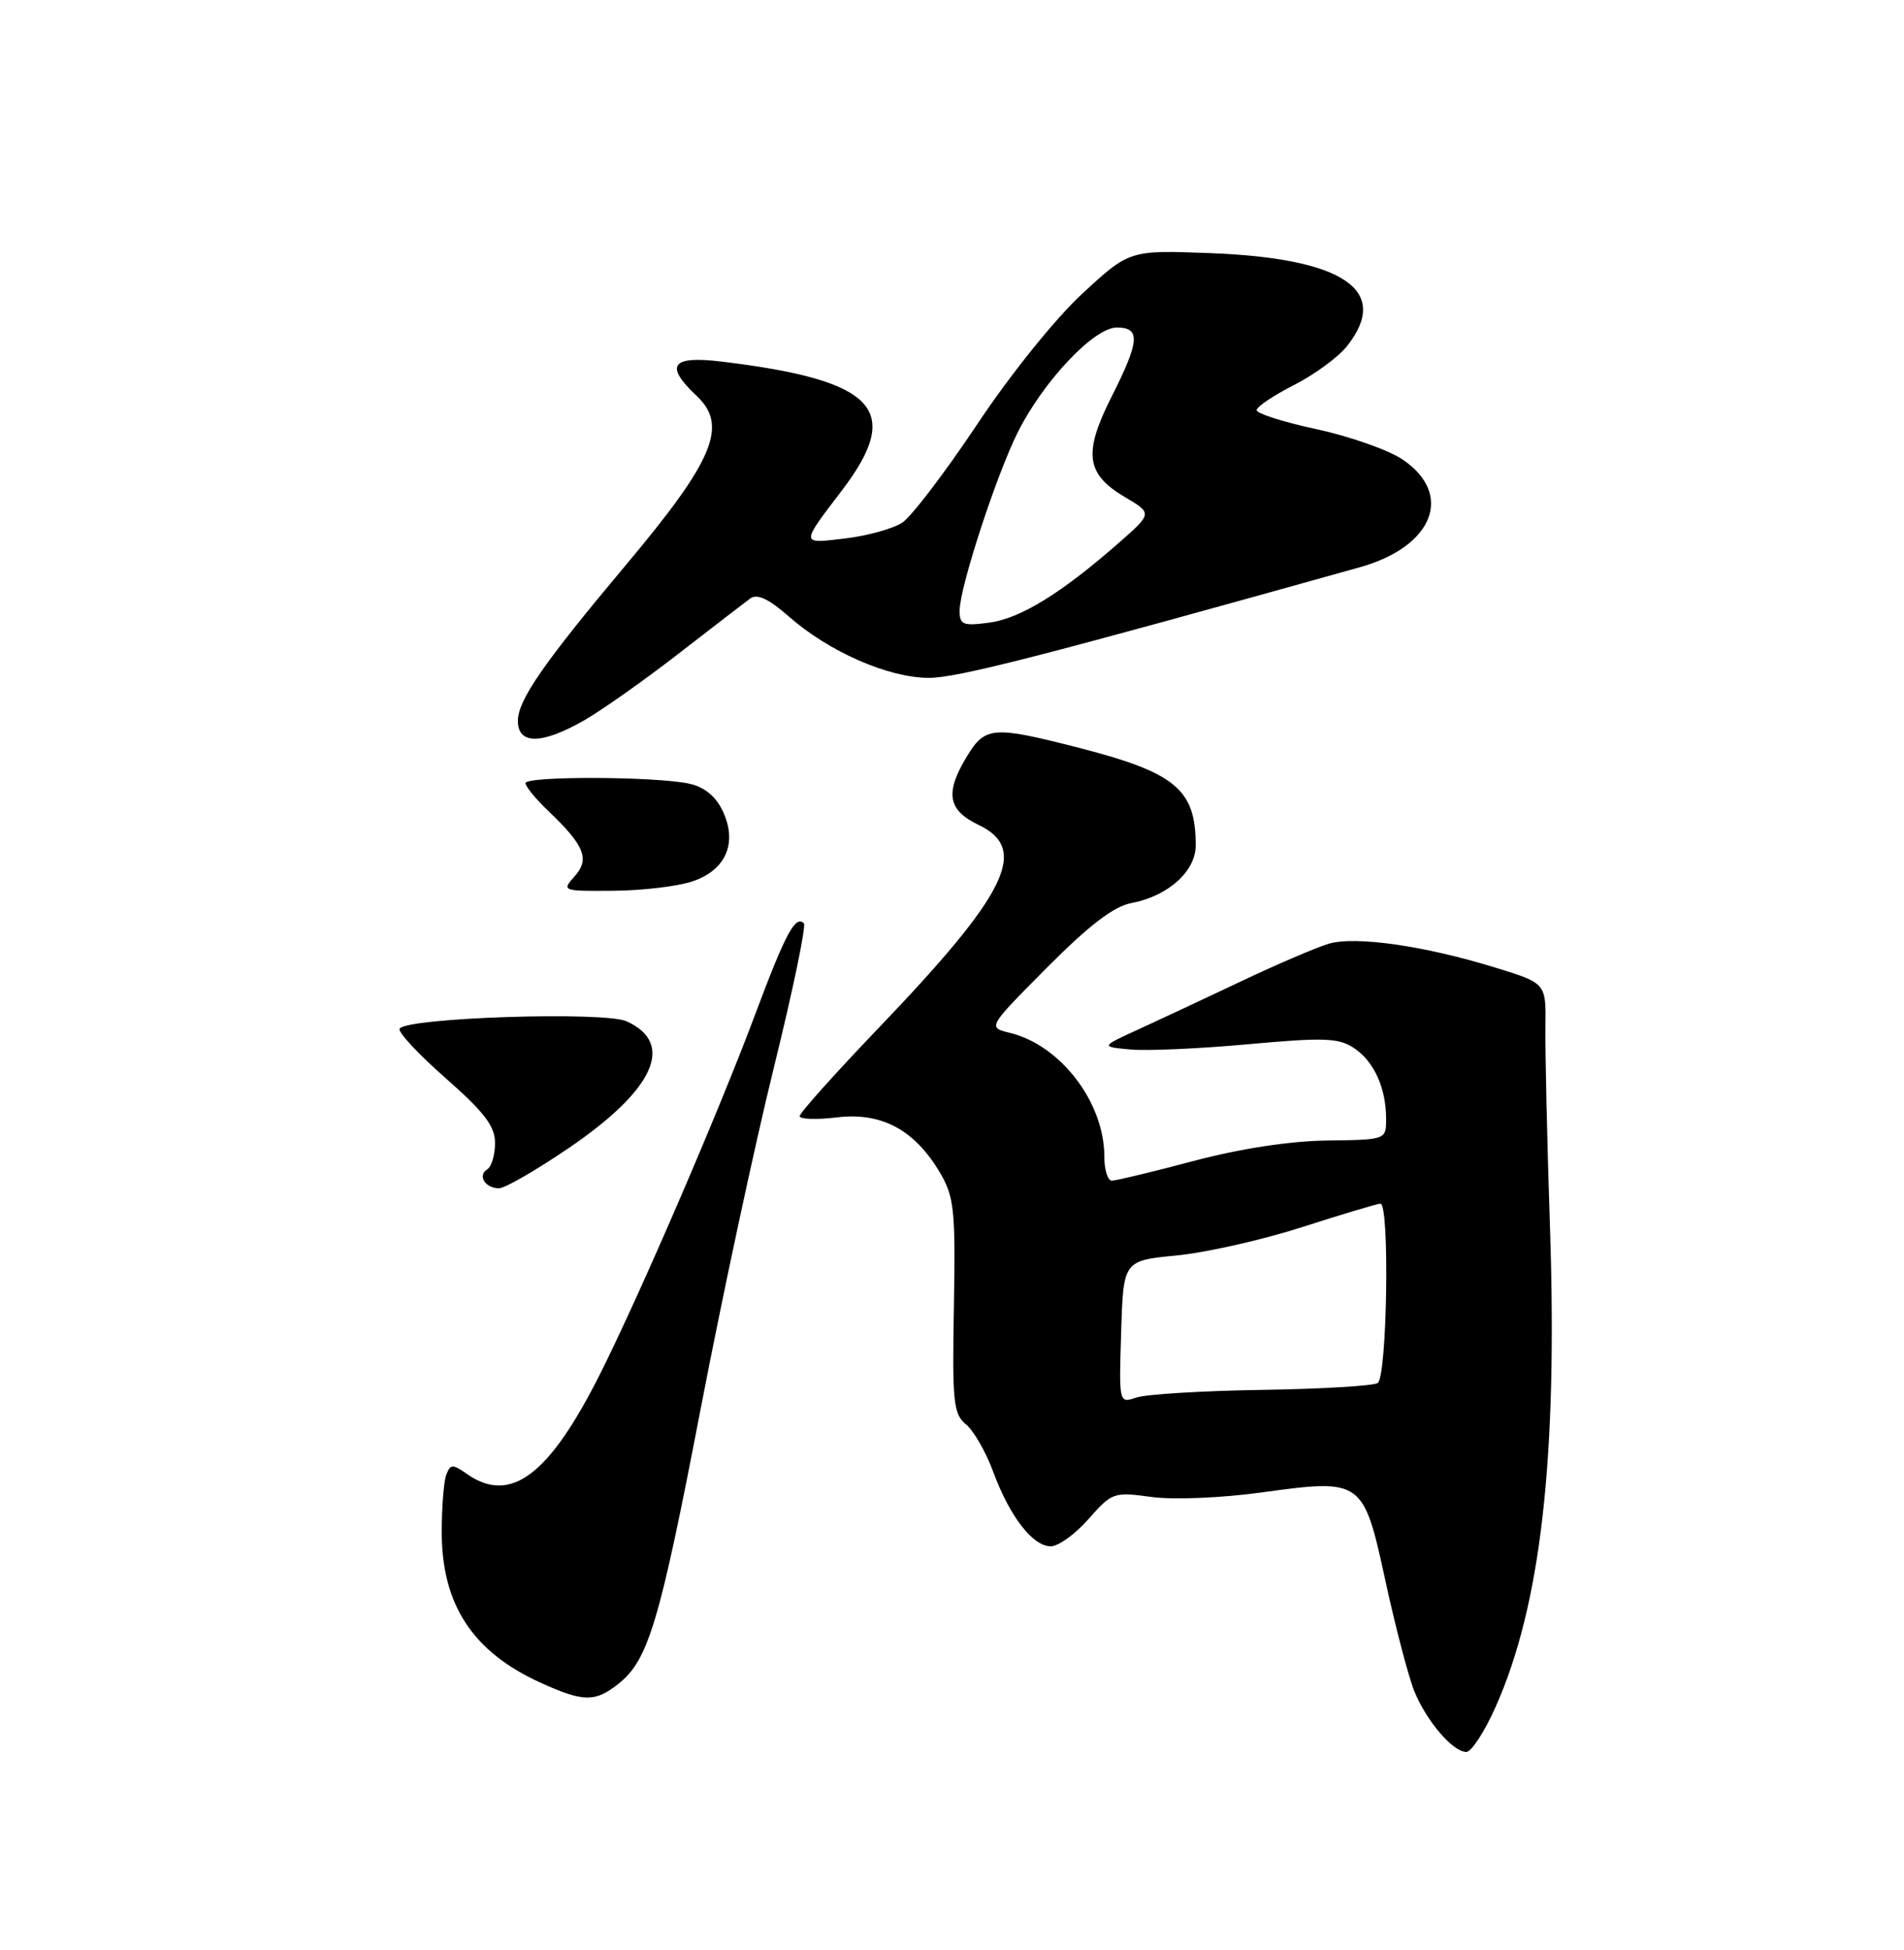 <?xml version="1.0" encoding="UTF-8" standalone="no"?>
<!DOCTYPE svg PUBLIC "-//W3C//DTD SVG 1.1//EN" "http://www.w3.org/Graphics/SVG/1.1/DTD/svg11.dtd" >
<svg xmlns="http://www.w3.org/2000/svg" xmlns:xlink="http://www.w3.org/1999/xlink" version="1.1" viewBox="0 0 250 256">
 <g >
 <path fill="currentColor"
d=" M 196.33 224.19 C 202.31 210.88 204.53 191.42 203.52 161.22 C 203.14 149.83 202.87 137.93 202.92 134.79 C 203.00 129.08 203.00 129.08 196.41 127.05 C 187.07 124.16 177.96 122.86 174.45 123.90 C 172.83 124.39 167.68 126.59 163.00 128.81 C 158.32 131.03 152.25 133.87 149.50 135.13 C 144.50 137.42 144.50 137.42 148.44 137.78 C 150.60 137.98 157.56 137.67 163.89 137.09 C 173.78 136.19 175.74 136.25 177.75 137.57 C 180.39 139.30 182.00 142.82 182.00 146.88 C 182.00 149.63 182.00 149.63 174.25 149.73 C 169.38 149.79 162.87 150.79 156.74 152.41 C 151.37 153.84 146.53 155.00 145.99 155.00 C 145.44 155.00 145.00 153.57 145.00 151.82 C 145.00 144.72 139.25 137.20 132.58 135.59 C 129.67 134.88 129.67 134.88 137.48 127.02 C 143.00 121.47 146.24 118.99 148.54 118.56 C 153.36 117.65 157.00 114.40 157.00 110.99 C 157.00 103.58 154.36 101.41 141.26 98.07 C 130.42 95.30 129.34 95.39 126.99 99.25 C 124.04 104.09 124.42 106.35 128.50 108.30 C 135.15 111.47 132.28 117.30 115.35 134.97 C 109.66 140.91 105.00 146.11 105.00 146.53 C 105.00 146.94 107.22 147.02 109.93 146.69 C 115.79 146.00 120.12 148.34 123.45 154.00 C 125.29 157.15 125.47 158.91 125.25 171.49 C 125.02 184.04 125.18 185.64 126.83 186.99 C 127.84 187.82 129.45 190.61 130.40 193.19 C 132.56 199.06 135.59 203.00 137.97 203.00 C 138.97 203.00 141.21 201.39 142.94 199.41 C 146.00 195.93 146.24 195.85 151.16 196.52 C 154.03 196.92 160.30 196.66 165.59 195.94 C 178.90 194.11 179.01 194.19 181.93 207.63 C 183.23 213.61 184.92 220.07 185.69 221.99 C 187.28 225.93 190.76 230.00 192.54 230.00 C 193.19 230.00 194.90 227.39 196.33 224.19 Z  M 81.18 221.07 C 85.12 217.98 86.60 213.03 91.99 185.00 C 94.79 170.43 99.12 150.24 101.61 140.15 C 104.10 130.06 105.87 121.54 105.55 121.22 C 104.44 120.11 103.13 122.55 99.17 133.14 C 94.36 145.99 84.16 169.64 78.88 180.20 C 72.14 193.67 67.06 197.53 61.32 193.51 C 59.44 192.19 59.14 192.20 58.60 193.60 C 58.27 194.46 58.00 197.84 58.00 201.12 C 58.00 210.67 62.07 216.87 71.00 220.92 C 76.62 223.46 78.11 223.49 81.18 221.07 Z  M 74.66 150.73 C 85.91 143.08 88.69 137.00 82.28 134.08 C 79.35 132.75 53.37 133.59 52.47 135.05 C 52.21 135.47 54.92 138.39 58.50 141.53 C 63.61 146.03 65.00 147.85 65.00 150.06 C 65.00 151.61 64.54 153.16 63.98 153.51 C 62.67 154.32 63.70 156.00 65.52 156.00 C 66.29 156.00 70.40 153.63 74.66 150.73 Z  M 90.98 115.69 C 95.36 114.19 96.87 110.60 94.87 106.42 C 93.96 104.52 92.45 103.30 90.49 102.88 C 86.04 101.92 69.00 101.87 69.00 102.81 C 69.00 103.26 70.39 104.95 72.09 106.56 C 76.77 111.02 77.47 112.82 75.42 115.08 C 73.73 116.96 73.85 117.00 80.60 116.94 C 84.39 116.91 89.07 116.35 90.98 115.69 Z  M 76.68 94.58 C 78.98 93.27 84.55 89.34 89.05 85.85 C 93.55 82.36 97.82 79.08 98.52 78.56 C 99.42 77.91 100.96 78.63 103.59 80.95 C 108.86 85.57 116.63 88.98 121.94 88.99 C 125.69 89.00 136.68 86.18 178.55 74.47 C 188.21 71.77 190.93 64.87 184.14 60.31 C 182.29 59.07 177.23 57.29 172.89 56.35 C 168.55 55.42 165.00 54.29 165.00 53.85 C 165.00 53.40 167.21 51.92 169.90 50.55 C 172.60 49.18 175.75 46.87 176.90 45.40 C 182.64 38.11 176.41 33.90 158.90 33.23 C 148.30 32.83 148.30 32.83 142.08 38.58 C 138.52 41.88 132.63 49.20 128.27 55.76 C 124.08 62.04 119.67 67.83 118.46 68.62 C 117.24 69.41 113.88 70.35 110.97 70.69 C 105.06 71.39 105.07 71.58 110.57 64.35 C 118.62 53.77 115.02 49.93 94.75 47.47 C 88.15 46.67 87.20 47.96 91.48 51.98 C 95.63 55.88 93.73 60.42 82.20 74.15 C 71.35 87.08 68.00 91.91 68.00 94.65 C 68.00 97.78 71.14 97.75 76.68 94.58 Z  M 147.21 174.88 C 147.50 165.50 147.50 165.50 154.50 164.82 C 158.35 164.45 165.78 162.77 171.00 161.09 C 176.22 159.41 180.84 158.03 181.25 158.02 C 182.49 157.99 182.14 180.79 180.89 181.57 C 180.28 181.95 173.41 182.35 165.64 182.47 C 157.86 182.59 150.47 183.04 149.21 183.47 C 146.92 184.25 146.92 184.25 147.21 174.88 Z  M 126.00 80.18 C 126.00 77.12 130.86 62.25 133.68 56.66 C 137.07 49.96 143.66 43.00 146.63 43.00 C 149.79 43.00 149.66 44.75 145.92 52.15 C 142.22 59.50 142.59 62.23 147.69 65.25 C 151.32 67.39 151.32 67.39 146.91 71.26 C 139.38 77.87 133.99 81.19 129.91 81.74 C 126.45 82.20 126.00 82.03 126.00 80.18 Z "/>
</g>
</svg>